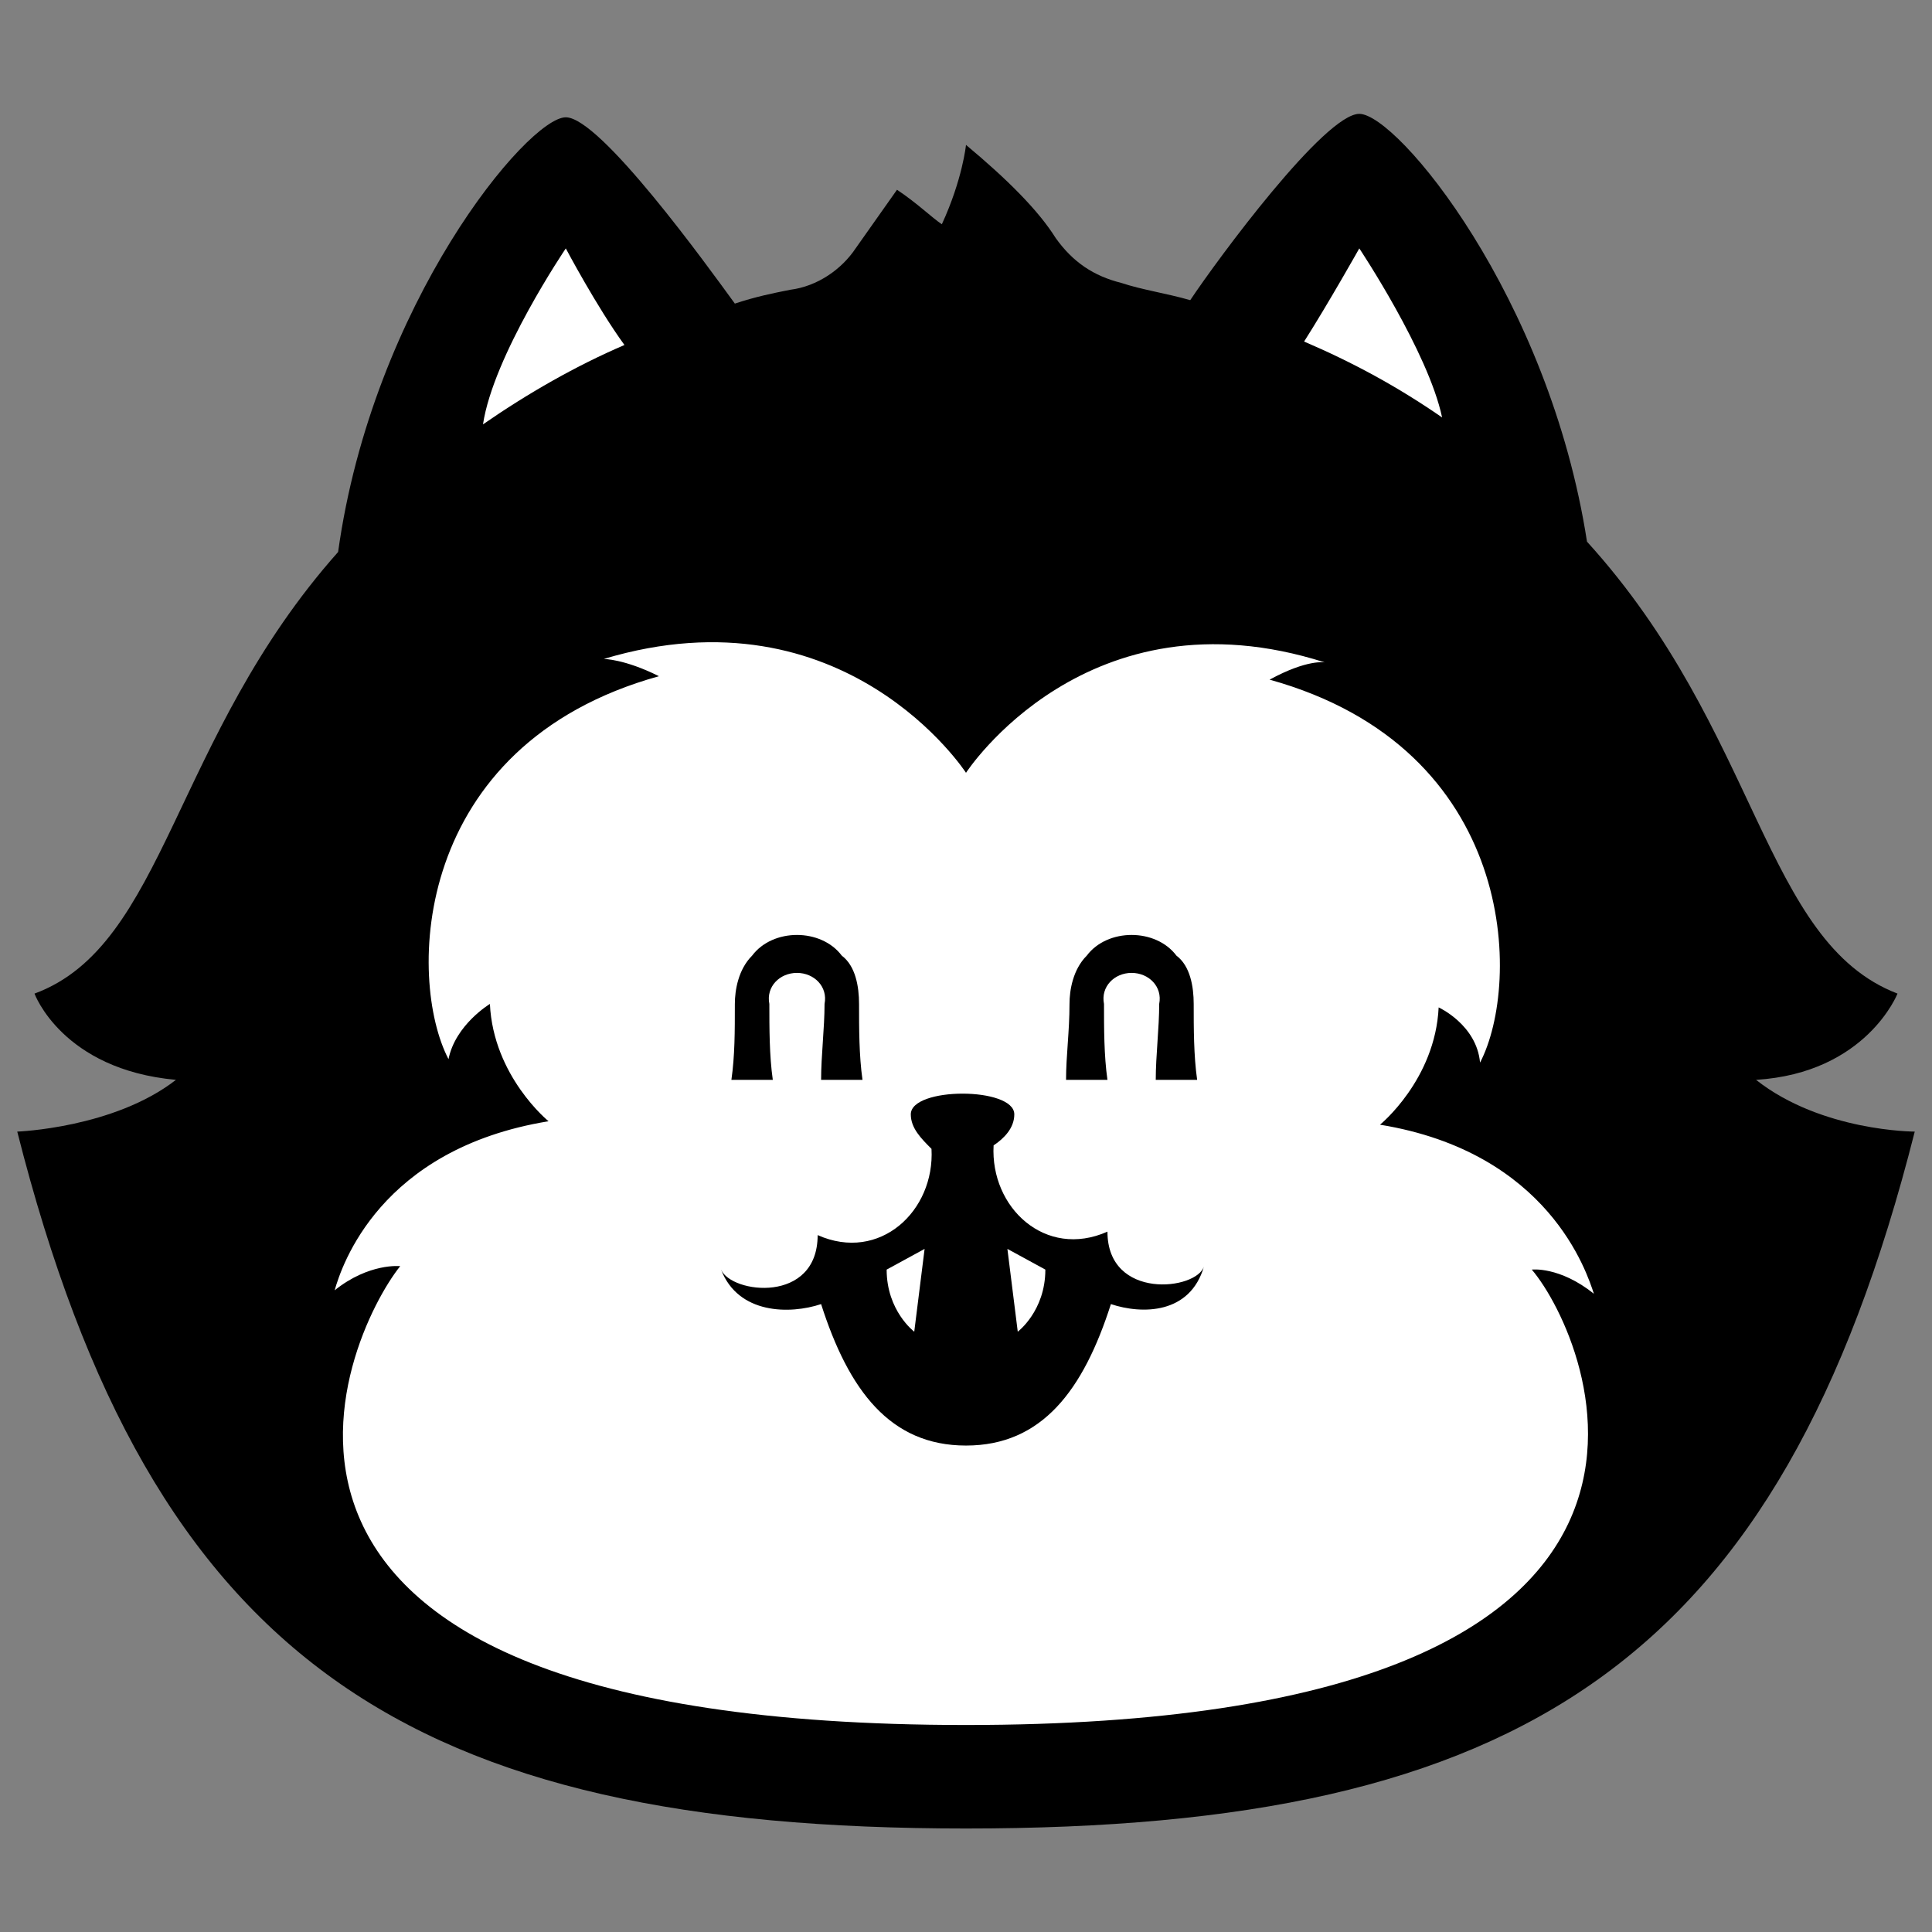 <?xml version="1.0" encoding="utf-8"?>
<!-- Generator: Adobe Illustrator 21.0.2, SVG Export Plug-In . SVG Version: 6.00 Build 0)  -->
<svg version="1.1" id="Layer_1" xmlns="http://www.w3.org/2000/svg" xmlns:xlink="http://www.w3.org/1999/xlink" x="0px" y="0px"
	 viewBox="0 0 56 56" style="enable-background:new 0 0 56 56;" xml:space="preserve">
<rect x="0" y="0" width="56" height="56" fill="#808080" stroke="none"/>
<style type="text/css">
	.st0{fill:#FFFFFF;}
</style>
<g>
	<path d="M50.9,31.3c3.2-0.2,4.1-2.5,4.1-2.5c-3.9-1.5-4-7.6-9-13.1c-1.1-7.1-5.5-12.4-6.6-12.4c-1,0-4.1,4.2-4.9,5.4
		c-0.7-0.2-1.4-0.3-2-0.5c-0.8-0.2-1.4-0.6-1.9-1.3c-0.5-0.8-1.4-1.7-2.6-2.7c0,0-0.1,1-0.7,2.3C27,6.3,26.6,5.9,26,5.5l-1.2,1.7
		c-0.4,0.6-1.1,1.1-1.9,1.2l0,0c-0.5,0.1-1,0.2-1.6,0.4c-0.8-1.1-3.9-5.4-4.9-5.4c-1.1,0-5.6,5.4-6.6,12.6C5,21.4,4.8,27.4,1,28.8
		c0,0,0.8,2.2,4.1,2.5c-1.8,1.4-4.6,1.5-4.6,1.5C4.4,48.2,11.9,53,28,53c16.1,0,23.6-4.8,27.5-20.2C55.5,32.8,52.8,32.8,50.9,31.3z"
		/>
	<path class="st0" d="M18.1,10c-0.8-1.1-1.7-2.8-1.7-2.8s-2.1,3.1-2.4,5.1C15.3,11.4,16.7,10.6,18.1,10z"/>
	<path class="st0" d="M39.4,7.2c0,0-0.9,1.6-1.6,2.7c1.4,0.6,2.7,1.3,4,2.2C41.4,10.2,39.4,7.2,39.4,7.2z"/>
	<path class="st0" d="M46.2,37.5c-0.2-0.6-1.3-4.1-6.2-4.9c0,0,1.6-1.3,1.7-3.4c0,0,1.1,0.5,1.2,1.6c1.2-2.3,1.1-9.1-6.1-11.1
		c1.1-0.6,1.6-0.5,1.6-0.5C31.5,17,28,22.4,28,22.4s-3.5-5.4-10.5-3.3c0,0,0.6,0,1.6,0.5c-7.2,2-7.3,8.8-6.1,11.1
		c0.2-1,1.2-1.6,1.2-1.6c0.1,2.1,1.7,3.4,1.7,3.4c-4.9,0.8-6,4.2-6.2,4.9c1-0.8,1.9-0.7,1.9-0.7C10,38.7,4.7,50,28,50
		c23,0,18.1-11.2,16.4-13.2C44.4,36.8,45.2,36.7,46.2,37.5z M31,29.1c0-0.4,0.1-1,0.5-1.4c0.3-0.4,0.8-0.6,1.3-0.6
		c0.5,0,1,0.2,1.3,0.6c0.4,0.3,0.5,0.9,0.5,1.4c0,0.7,0,1.5,0.1,2.2h-1.2c0-0.7,0.1-1.5,0.1-2.2c0.1-0.5-0.3-0.9-0.8-0.9
		c-0.5,0-0.9,0.4-0.8,0.9c0,0.7,0,1.5,0.1,2.2h-1.2C30.9,30.6,31,29.9,31,29.1z M21.3,29.1c0-0.4,0.1-1,0.5-1.4
		c0.3-0.4,0.8-0.6,1.3-0.6c0.5,0,1,0.2,1.3,0.6c0.4,0.3,0.5,0.9,0.5,1.4c0,0.7,0,1.5,0.1,2.2h-1.2c0-0.7,0.1-1.5,0.1-2.2
		c0.1-0.5-0.3-0.9-0.8-0.9c-0.5,0-0.9,0.4-0.8,0.9c0,0.7,0,1.5,0.1,2.2h-1.2C21.3,30.6,21.3,29.9,21.3,29.1z M32.2,37.8
		c-0.8,2.5-2,4.1-4.2,4.1s-3.4-1.6-4.2-4.1c-0.9,0.3-2.4,0.3-2.9-1c0.3,0.7,2.8,1,2.8-1c1.8,0.8,3.4-0.7,3.3-2.5
		c-0.3-0.3-0.6-0.6-0.6-1c0-0.8,3-0.8,3,0c0,0.4-0.3,0.7-0.6,0.9c-0.1,1.8,1.5,3.3,3.3,2.5c0,2,2.6,1.7,2.8,1
		C34.5,38.1,33.1,38.1,32.2,37.8z"/>
	<path class="st0" d="M26.8,36.2l-1.1,0.6c0,1.2,0.8,1.8,0.8,1.8L26.8,36.2z"/>
	<path class="st0" d="M30.3,36.8l-1.1-0.6l0.3,2.4C29.5,38.6,30.3,38,30.3,36.8z"/>
</g>
</svg>

